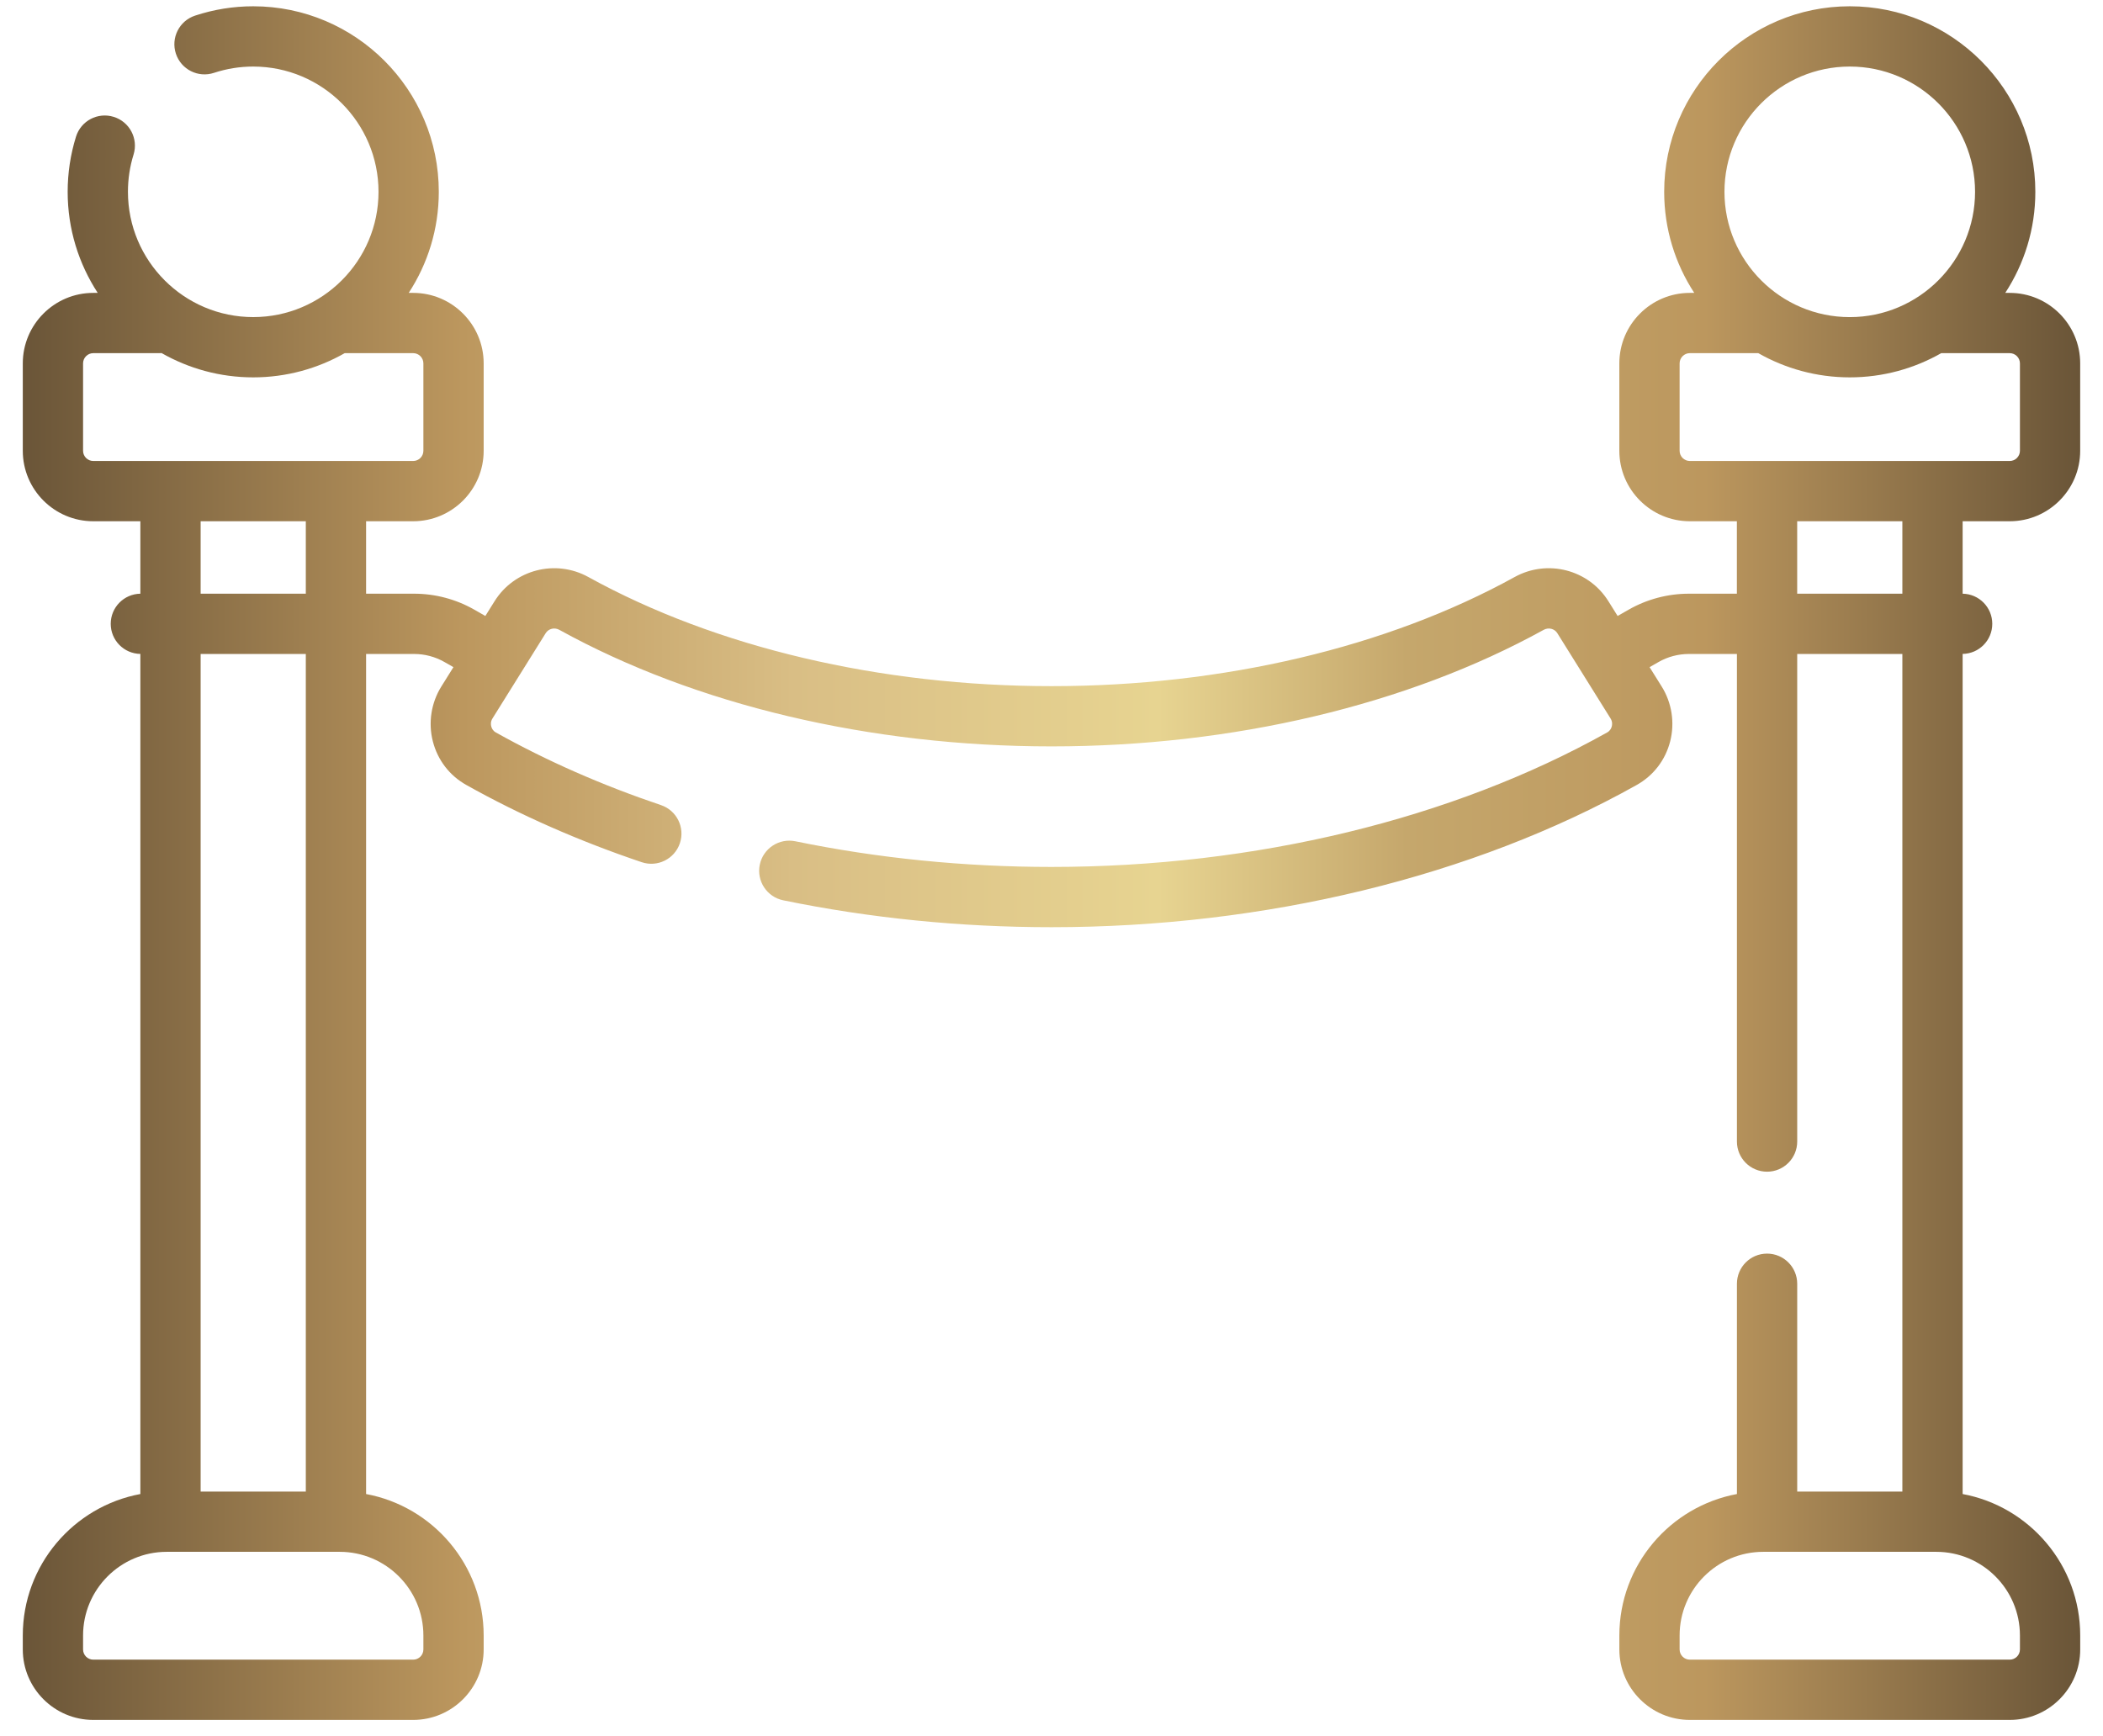 <svg width="86" height="71" viewBox="0 0 86 71" fill="none" xmlns="http://www.w3.org/2000/svg">
<path d="M82.185 21.319C83.775 21.319 85.067 20.026 85.067 18.437V14.862C85.067 13.273 83.775 11.979 82.185 11.979H82.003C82.78 10.789 83.233 9.369 83.233 7.845C83.233 3.661 79.828 0.257 75.644 0.257C71.46 0.257 68.055 3.661 68.055 7.845C68.055 9.369 68.508 10.789 69.285 11.979H69.103C67.514 11.979 66.221 13.273 66.221 14.862V18.437C66.221 20.026 67.514 21.319 69.103 21.319H71.028V24.282H69.064C68.203 24.282 67.352 24.507 66.604 24.934L66.151 25.193L65.775 24.591C64.966 23.295 63.281 22.859 61.938 23.601C56.726 26.478 50 28.063 43 28.063C35.999 28.063 29.273 26.478 24.062 23.601C22.718 22.859 21.033 23.295 20.224 24.591L19.848 25.193L19.395 24.934C18.648 24.507 17.796 24.282 16.936 24.282H14.971V21.319H16.896C18.486 21.319 19.779 20.026 19.779 18.437V14.862C19.779 13.273 18.486 11.979 16.896 11.979H16.714C17.491 10.789 17.944 9.369 17.944 7.845C17.944 3.661 14.54 0.257 10.355 0.257C9.547 0.257 8.746 0.385 7.977 0.639C7.331 0.852 6.98 1.549 7.193 2.195C7.406 2.842 8.103 3.193 8.749 2.98C9.269 2.808 9.809 2.722 10.355 2.722C13.18 2.722 15.479 5.02 15.479 7.845C15.479 10.67 13.18 12.969 10.355 12.969C7.53 12.969 5.232 10.67 5.232 7.845C5.232 7.325 5.309 6.813 5.462 6.322C5.663 5.672 5.301 4.981 4.65 4.78C4.001 4.577 3.31 4.94 3.108 5.59C2.882 6.318 2.767 7.077 2.767 7.845C2.767 9.369 3.22 10.789 3.996 11.979H3.814C2.225 11.979 0.932 13.273 0.932 14.862V18.437C0.932 20.026 2.225 21.319 3.814 21.319H5.74V24.282C5.069 24.293 4.528 24.84 4.528 25.514C4.528 26.188 5.069 26.735 5.74 26.745V61.105C3.008 61.613 0.932 64.013 0.932 66.89V67.462C0.932 69.051 2.225 70.344 3.814 70.344H16.896C18.486 70.344 19.779 69.051 19.779 67.462V66.89C19.779 64.013 17.703 61.613 14.971 61.105V26.747H16.936C17.369 26.747 17.797 26.86 18.173 27.075L18.543 27.286L18.047 28.08C17.632 28.745 17.506 29.562 17.701 30.322C17.897 31.087 18.384 31.722 19.073 32.107C21.272 33.339 23.684 34.401 26.241 35.263C26.886 35.481 27.585 35.134 27.803 34.489C28.02 33.844 27.674 33.145 27.029 32.928C24.615 32.114 22.344 31.114 20.277 29.957C20.156 29.889 20.108 29.785 20.089 29.709C20.072 29.644 20.056 29.517 20.139 29.385L22.316 25.896C22.431 25.711 22.675 25.651 22.871 25.759C28.441 28.834 35.59 30.527 43.001 30.527C50.411 30.527 57.559 28.834 63.13 25.759C63.326 25.651 63.569 25.711 63.685 25.896L65.862 29.385C65.945 29.517 65.929 29.644 65.912 29.709C65.893 29.785 65.844 29.889 65.723 29.957C59.389 33.504 51.32 35.457 43.001 35.457C39.437 35.457 35.912 35.104 32.526 34.408C31.859 34.271 31.207 34.7 31.07 35.367C30.933 36.033 31.362 36.685 32.029 36.822C35.579 37.552 39.27 37.922 43.001 37.922C51.735 37.922 60.232 35.857 66.928 32.107C67.616 31.722 68.104 31.088 68.3 30.322C68.495 29.562 68.369 28.745 67.954 28.08L67.458 27.286L67.827 27.075C68.203 26.86 68.632 26.747 69.065 26.747H71.03V46.689C71.03 47.37 71.581 47.922 72.262 47.922C72.942 47.922 73.495 47.37 73.495 46.689V26.747H77.795V61.004H73.495V52.505C73.495 51.824 72.942 51.272 72.262 51.272C71.581 51.272 71.03 51.824 71.03 52.505V61.105C68.297 61.613 66.222 64.013 66.222 66.89V67.462C66.222 69.051 67.515 70.344 69.104 70.344H82.186C83.775 70.344 85.068 69.051 85.068 67.462V66.89C85.068 64.013 82.993 61.613 80.26 61.105V26.745C80.932 26.735 81.472 26.188 81.472 25.514C81.472 24.84 80.932 24.293 80.26 24.282V21.319H82.185ZM3.397 18.437V14.862C3.397 14.632 3.585 14.444 3.814 14.444H6.519C6.549 14.444 6.578 14.442 6.607 14.44C7.714 15.071 8.993 15.434 10.355 15.434C11.715 15.434 12.991 15.073 14.096 14.444H16.896C17.127 14.444 17.314 14.632 17.314 14.862V18.437C17.314 18.667 17.127 18.854 16.896 18.854H3.814C3.585 18.854 3.397 18.667 3.397 18.437ZM12.506 21.319V24.282H8.205V21.319H12.506ZM17.314 66.89V67.462C17.314 67.692 17.126 67.879 16.896 67.879H3.814C3.585 67.879 3.397 67.692 3.397 67.462V66.89C3.397 65.004 4.932 63.469 6.818 63.469H13.893C15.779 63.469 17.314 65.004 17.314 66.89ZM12.506 61.004H8.205V26.747H12.506V61.004ZM75.644 2.722C78.469 2.722 80.768 5.02 80.768 7.845C80.768 10.671 78.469 12.97 75.644 12.97C72.819 12.97 70.52 10.671 70.52 7.845C70.52 5.02 72.819 2.722 75.644 2.722ZM68.686 18.437V14.862C68.686 14.632 68.874 14.444 69.103 14.444H71.88C71.887 14.444 71.894 14.443 71.902 14.443C73.007 15.072 74.284 15.434 75.644 15.434C77.004 15.434 78.28 15.073 79.385 14.444H82.185C82.415 14.444 82.603 14.632 82.603 14.862V18.437C82.603 18.667 82.415 18.854 82.185 18.854H69.103C68.874 18.854 68.686 18.667 68.686 18.437ZM82.603 66.89V67.462C82.603 67.692 82.415 67.879 82.185 67.879H69.103C68.873 67.879 68.686 67.692 68.686 67.462V66.89C68.686 65.004 70.22 63.469 72.107 63.469H79.181C81.068 63.469 82.603 65.004 82.603 66.89ZM77.795 24.282H73.494V21.319H77.795V24.282Z" fill="url(#paint0_linear)"/>
<defs>
<linearGradient id="paint0_linear" x1="0.914" y1="35.288" x2="85.02" y2="35.288" gradientUnits="userSpaceOnUse">
<stop stop-color="#6A5538"/>
<stop offset="0.214" stop-color="#BC975E"/>
<stop offset="0.375" stop-color="#D9BE85"/>
<stop offset="0.552" stop-color="#E7D491"/>
<stop offset="0.673" stop-color="#C5A76C"/>
<stop offset="0.818" stop-color="#BC975E"/>
<stop offset="1" stop-color="#6A5538"/>
</linearGradient>
</defs>
</svg>
